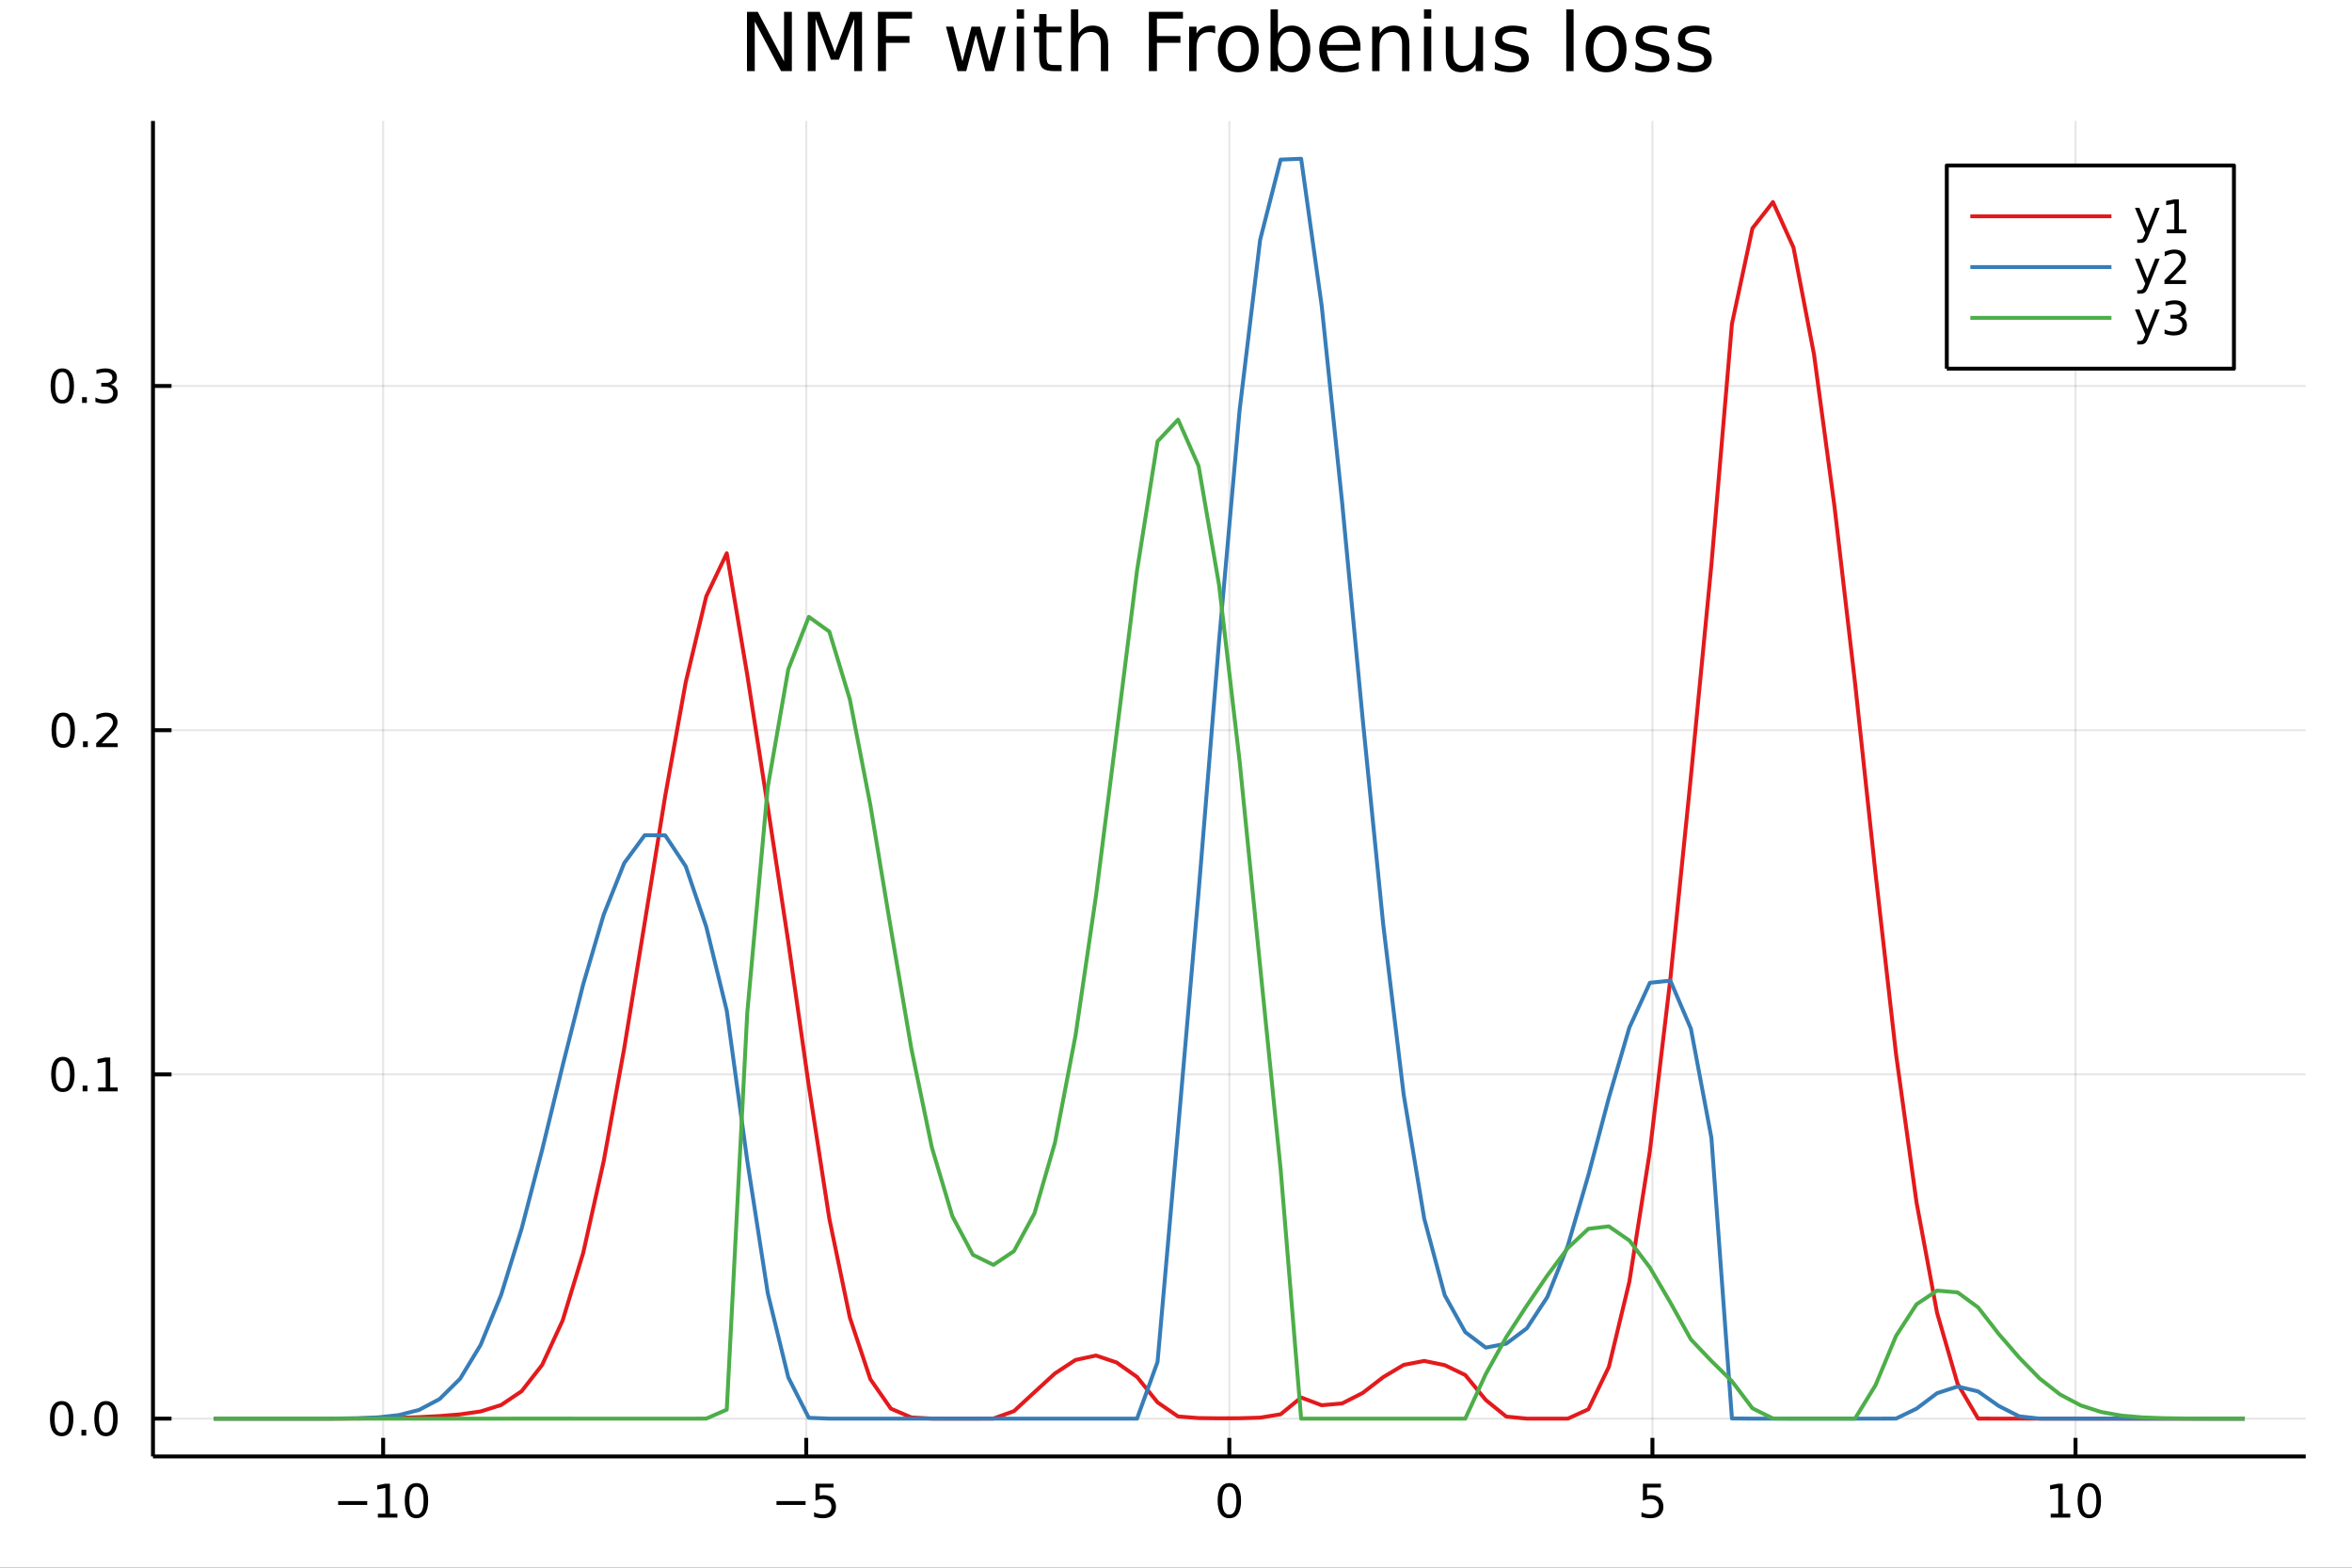 <?xml version="1.0" encoding="utf-8"?>
<svg xmlns="http://www.w3.org/2000/svg" xmlns:xlink="http://www.w3.org/1999/xlink" width="600" height="400" viewBox="0 0 2400 1600">
<rect x="0" y="0" width="2400" height="1600" fill="#333333" stroke="none"/>
<defs>
  <clipPath id="clip210">
    <rect x="0" y="0" width="2400" height="1600"/>
  </clipPath>
</defs>
<path clip-path="url(#clip210)" d="
M0 1600 L2400 1600 L2400 0 L0 0  Z
  " fill="#ffffff" fill-rule="evenodd" fill-opacity="1"/>
<defs>
  <clipPath id="clip211">
    <rect x="480" y="0" width="1681" height="1600"/>
  </clipPath>
</defs>
<path clip-path="url(#clip210)" d="
M156.112 1486.45 L2352.76 1486.45 L2352.76 123.472 L156.112 123.472  Z
  " fill="#ffffff" fill-rule="evenodd" fill-opacity="1"/>
<defs>
  <clipPath id="clip212">
    <rect x="156" y="123" width="2198" height="1364"/>
  </clipPath>
</defs>
<polyline clip-path="url(#clip212)" style="stroke:#000000; stroke-linecap:butt; stroke-linejoin:round; stroke-width:2; stroke-opacity:0.1; fill:none" points="
  390.973,1486.45 390.973,123.472 
  "/>
<polyline clip-path="url(#clip212)" style="stroke:#000000; stroke-linecap:butt; stroke-linejoin:round; stroke-width:2; stroke-opacity:0.1; fill:none" points="
  822.704,1486.45 822.704,123.472 
  "/>
<polyline clip-path="url(#clip212)" style="stroke:#000000; stroke-linecap:butt; stroke-linejoin:round; stroke-width:2; stroke-opacity:0.1; fill:none" points="
  1254.43,1486.45 1254.43,123.472 
  "/>
<polyline clip-path="url(#clip212)" style="stroke:#000000; stroke-linecap:butt; stroke-linejoin:round; stroke-width:2; stroke-opacity:0.1; fill:none" points="
  1686.16,1486.45 1686.16,123.472 
  "/>
<polyline clip-path="url(#clip212)" style="stroke:#000000; stroke-linecap:butt; stroke-linejoin:round; stroke-width:2; stroke-opacity:0.1; fill:none" points="
  2117.89,1486.45 2117.89,123.472 
  "/>
<polyline clip-path="url(#clip210)" style="stroke:#000000; stroke-linecap:butt; stroke-linejoin:round; stroke-width:4; stroke-opacity:1; fill:none" points="
  156.112,1486.45 2352.76,1486.45 
  "/>
<polyline clip-path="url(#clip210)" style="stroke:#000000; stroke-linecap:butt; stroke-linejoin:round; stroke-width:4; stroke-opacity:1; fill:none" points="
  390.973,1486.45 390.973,1467.55 
  "/>
<polyline clip-path="url(#clip210)" style="stroke:#000000; stroke-linecap:butt; stroke-linejoin:round; stroke-width:4; stroke-opacity:1; fill:none" points="
  822.704,1486.45 822.704,1467.55 
  "/>
<polyline clip-path="url(#clip210)" style="stroke:#000000; stroke-linecap:butt; stroke-linejoin:round; stroke-width:4; stroke-opacity:1; fill:none" points="
  1254.43,1486.45 1254.43,1467.55 
  "/>
<polyline clip-path="url(#clip210)" style="stroke:#000000; stroke-linecap:butt; stroke-linejoin:round; stroke-width:4; stroke-opacity:1; fill:none" points="
  1686.16,1486.45 1686.16,1467.55 
  "/>
<polyline clip-path="url(#clip210)" style="stroke:#000000; stroke-linecap:butt; stroke-linejoin:round; stroke-width:4; stroke-opacity:1; fill:none" points="
  2117.89,1486.45 2117.89,1467.55 
  "/>
<path clip-path="url(#clip210)" d="M345.036 1532.02 L374.712 1532.02 L374.712 1535.95 L345.036 1535.95 L345.036 1532.02 Z" fill="#000000" fill-rule="evenodd" fill-opacity="1" /><path clip-path="url(#clip210)" d="M385.615 1544.91 L393.253 1544.91 L393.253 1518.55 L384.943 1520.21 L384.943 1515.95 L393.207 1514.29 L397.883 1514.29 L397.883 1544.91 L405.522 1544.91 L405.522 1548.85 L385.615 1548.85 L385.615 1544.91 Z" fill="#000000" fill-rule="evenodd" fill-opacity="1" /><path clip-path="url(#clip210)" d="M424.966 1517.37 Q421.355 1517.37 419.526 1520.93 Q417.721 1524.47 417.721 1531.6 Q417.721 1538.71 419.526 1542.27 Q421.355 1545.82 424.966 1545.82 Q428.601 1545.82 430.406 1542.27 Q432.235 1538.71 432.235 1531.6 Q432.235 1524.47 430.406 1520.93 Q428.601 1517.37 424.966 1517.37 M424.966 1513.66 Q430.776 1513.66 433.832 1518.27 Q436.911 1522.85 436.911 1531.6 Q436.911 1540.33 433.832 1544.94 Q430.776 1549.52 424.966 1549.52 Q419.156 1549.52 416.077 1544.94 Q413.022 1540.33 413.022 1531.6 Q413.022 1522.85 416.077 1518.27 Q419.156 1513.66 424.966 1513.66 Z" fill="#000000" fill-rule="evenodd" fill-opacity="1" /><path clip-path="url(#clip210)" d="M792.345 1532.02 L822.021 1532.02 L822.021 1535.95 L792.345 1535.95 L792.345 1532.02 Z" fill="#000000" fill-rule="evenodd" fill-opacity="1" /><path clip-path="url(#clip210)" d="M832.16 1514.29 L850.516 1514.29 L850.516 1518.22 L836.442 1518.22 L836.442 1526.7 Q837.461 1526.35 838.479 1526.19 Q839.498 1526 840.516 1526 Q846.303 1526 849.683 1529.17 Q853.062 1532.34 853.062 1537.76 Q853.062 1543.34 849.59 1546.44 Q846.118 1549.52 839.799 1549.52 Q837.623 1549.52 835.354 1549.15 Q833.109 1548.78 830.701 1548.04 L830.701 1543.34 Q832.785 1544.47 835.007 1545.03 Q837.229 1545.58 839.706 1545.58 Q843.711 1545.58 846.048 1543.48 Q848.386 1541.37 848.386 1537.76 Q848.386 1534.15 846.048 1532.04 Q843.711 1529.94 839.706 1529.94 Q837.831 1529.94 835.956 1530.35 Q834.104 1530.77 832.16 1531.65 L832.16 1514.29 Z" fill="#000000" fill-rule="evenodd" fill-opacity="1" /><path clip-path="url(#clip210)" d="M1254.43 1517.37 Q1250.82 1517.37 1248.99 1520.93 Q1247.19 1524.47 1247.19 1531.6 Q1247.19 1538.71 1248.99 1542.27 Q1250.82 1545.82 1254.43 1545.82 Q1258.07 1545.82 1259.87 1542.27 Q1261.7 1538.71 1261.7 1531.6 Q1261.7 1524.47 1259.87 1520.93 Q1258.07 1517.37 1254.43 1517.37 M1254.43 1513.66 Q1260.24 1513.66 1263.3 1518.27 Q1266.38 1522.85 1266.38 1531.6 Q1266.38 1540.33 1263.3 1544.94 Q1260.24 1549.52 1254.43 1549.52 Q1248.62 1549.52 1245.55 1544.94 Q1242.49 1540.33 1242.49 1531.6 Q1242.49 1522.85 1245.55 1518.27 Q1248.62 1513.66 1254.43 1513.66 Z" fill="#000000" fill-rule="evenodd" fill-opacity="1" /><path clip-path="url(#clip210)" d="M1676.44 1514.29 L1694.8 1514.29 L1694.8 1518.22 L1680.72 1518.22 L1680.72 1526.7 Q1681.74 1526.35 1682.76 1526.19 Q1683.78 1526 1684.8 1526 Q1690.59 1526 1693.97 1529.17 Q1697.34 1532.34 1697.34 1537.76 Q1697.34 1543.34 1693.87 1546.44 Q1690.4 1549.52 1684.08 1549.52 Q1681.91 1549.52 1679.64 1549.15 Q1677.39 1548.78 1674.98 1548.04 L1674.98 1543.34 Q1677.07 1544.47 1679.29 1545.03 Q1681.51 1545.58 1683.99 1545.58 Q1687.99 1545.58 1690.33 1543.48 Q1692.67 1541.37 1692.67 1537.76 Q1692.67 1534.15 1690.33 1532.04 Q1687.99 1529.94 1683.99 1529.94 Q1682.11 1529.94 1680.24 1530.35 Q1678.39 1530.77 1676.44 1531.65 L1676.44 1514.29 Z" fill="#000000" fill-rule="evenodd" fill-opacity="1" /><path clip-path="url(#clip210)" d="M2092.58 1544.91 L2100.22 1544.91 L2100.22 1518.55 L2091.91 1520.21 L2091.91 1515.95 L2100.17 1514.29 L2104.85 1514.29 L2104.85 1544.91 L2112.49 1544.91 L2112.49 1548.85 L2092.58 1548.85 L2092.58 1544.91 Z" fill="#000000" fill-rule="evenodd" fill-opacity="1" /><path clip-path="url(#clip210)" d="M2131.93 1517.37 Q2128.32 1517.37 2126.49 1520.93 Q2124.69 1524.47 2124.69 1531.6 Q2124.69 1538.71 2126.49 1542.27 Q2128.32 1545.82 2131.93 1545.82 Q2135.57 1545.82 2137.37 1542.27 Q2139.2 1538.71 2139.2 1531.6 Q2139.2 1524.47 2137.37 1520.93 Q2135.57 1517.37 2131.93 1517.37 M2131.93 1513.66 Q2137.74 1513.66 2140.8 1518.27 Q2143.88 1522.85 2143.88 1531.6 Q2143.88 1540.33 2140.8 1544.94 Q2137.74 1549.52 2131.93 1549.52 Q2126.12 1549.52 2123.05 1544.94 Q2119.99 1540.33 2119.99 1531.6 Q2119.99 1522.85 2123.05 1518.27 Q2126.12 1513.66 2131.93 1513.66 Z" fill="#000000" fill-rule="evenodd" fill-opacity="1" /><polyline clip-path="url(#clip212)" style="stroke:#000000; stroke-linecap:butt; stroke-linejoin:round; stroke-width:2; stroke-opacity:0.1; fill:none" points="
  156.112,1447.87 2352.76,1447.87 
  "/>
<polyline clip-path="url(#clip212)" style="stroke:#000000; stroke-linecap:butt; stroke-linejoin:round; stroke-width:2; stroke-opacity:0.1; fill:none" points="
  156.112,1096.55 2352.76,1096.55 
  "/>
<polyline clip-path="url(#clip212)" style="stroke:#000000; stroke-linecap:butt; stroke-linejoin:round; stroke-width:2; stroke-opacity:0.1; fill:none" points="
  156.112,745.237 2352.76,745.237 
  "/>
<polyline clip-path="url(#clip212)" style="stroke:#000000; stroke-linecap:butt; stroke-linejoin:round; stroke-width:2; stroke-opacity:0.1; fill:none" points="
  156.112,393.918 2352.76,393.918 
  "/>
<polyline clip-path="url(#clip210)" style="stroke:#000000; stroke-linecap:butt; stroke-linejoin:round; stroke-width:4; stroke-opacity:1; fill:none" points="
  156.112,1486.45 156.112,123.472 
  "/>
<polyline clip-path="url(#clip210)" style="stroke:#000000; stroke-linecap:butt; stroke-linejoin:round; stroke-width:4; stroke-opacity:1; fill:none" points="
  156.112,1447.87 175.01,1447.87 
  "/>
<polyline clip-path="url(#clip210)" style="stroke:#000000; stroke-linecap:butt; stroke-linejoin:round; stroke-width:4; stroke-opacity:1; fill:none" points="
  156.112,1096.55 175.01,1096.55 
  "/>
<polyline clip-path="url(#clip210)" style="stroke:#000000; stroke-linecap:butt; stroke-linejoin:round; stroke-width:4; stroke-opacity:1; fill:none" points="
  156.112,745.237 175.01,745.237 
  "/>
<polyline clip-path="url(#clip210)" style="stroke:#000000; stroke-linecap:butt; stroke-linejoin:round; stroke-width:4; stroke-opacity:1; fill:none" points="
  156.112,393.918 175.01,393.918 
  "/>
<path clip-path="url(#clip210)" d="M62.937 1433.67 Q59.325 1433.67 57.497 1437.24 Q55.691 1440.78 55.691 1447.91 Q55.691 1455.01 57.497 1458.58 Q59.325 1462.12 62.937 1462.12 Q66.571 1462.12 68.376 1458.58 Q70.205 1455.01 70.205 1447.91 Q70.205 1440.78 68.376 1437.24 Q66.571 1433.67 62.937 1433.67 M62.937 1429.97 Q68.747 1429.97 71.802 1434.57 Q74.881 1439.16 74.881 1447.91 Q74.881 1456.63 71.802 1461.24 Q68.747 1465.82 62.937 1465.82 Q57.126 1465.82 54.048 1461.24 Q50.992 1456.63 50.992 1447.91 Q50.992 1439.16 54.048 1434.57 Q57.126 1429.97 62.937 1429.97 Z" fill="#000000" fill-rule="evenodd" fill-opacity="1" /><path clip-path="url(#clip210)" d="M83.098 1459.27 L87.983 1459.27 L87.983 1465.15 L83.098 1465.15 L83.098 1459.27 Z" fill="#000000" fill-rule="evenodd" fill-opacity="1" /><path clip-path="url(#clip210)" d="M108.168 1433.67 Q104.557 1433.67 102.728 1437.24 Q100.922 1440.78 100.922 1447.91 Q100.922 1455.01 102.728 1458.58 Q104.557 1462.12 108.168 1462.12 Q111.802 1462.12 113.608 1458.58 Q115.436 1455.01 115.436 1447.91 Q115.436 1440.78 113.608 1437.24 Q111.802 1433.67 108.168 1433.67 M108.168 1429.97 Q113.978 1429.97 117.033 1434.57 Q120.112 1439.16 120.112 1447.91 Q120.112 1456.63 117.033 1461.24 Q113.978 1465.82 108.168 1465.82 Q102.358 1465.82 99.279 1461.24 Q96.223 1456.63 96.223 1447.91 Q96.223 1439.16 99.279 1434.57 Q102.358 1429.97 108.168 1429.97 Z" fill="#000000" fill-rule="evenodd" fill-opacity="1" /><path clip-path="url(#clip210)" d="M64.163 1082.35 Q60.552 1082.35 58.724 1085.92 Q56.918 1089.46 56.918 1096.59 Q56.918 1103.7 58.724 1107.26 Q60.552 1110.8 64.163 1110.8 Q67.798 1110.8 69.603 1107.26 Q71.432 1103.7 71.432 1096.59 Q71.432 1089.46 69.603 1085.92 Q67.798 1082.35 64.163 1082.35 M64.163 1078.65 Q69.974 1078.65 73.029 1083.26 Q76.108 1087.84 76.108 1096.59 Q76.108 1105.32 73.029 1109.92 Q69.974 1114.51 64.163 1114.51 Q58.353 1114.51 55.275 1109.92 Q52.219 1105.32 52.219 1096.59 Q52.219 1087.84 55.275 1083.26 Q58.353 1078.65 64.163 1078.65 Z" fill="#000000" fill-rule="evenodd" fill-opacity="1" /><path clip-path="url(#clip210)" d="M84.325 1107.96 L89.21 1107.96 L89.21 1113.83 L84.325 1113.83 L84.325 1107.96 Z" fill="#000000" fill-rule="evenodd" fill-opacity="1" /><path clip-path="url(#clip210)" d="M100.205 1109.9 L107.844 1109.9 L107.844 1083.53 L99.534 1085.2 L99.534 1080.94 L107.797 1079.27 L112.473 1079.27 L112.473 1109.9 L120.112 1109.9 L120.112 1113.83 L100.205 1113.83 L100.205 1109.9 Z" fill="#000000" fill-rule="evenodd" fill-opacity="1" /><path clip-path="url(#clip210)" d="M64.534 731.035 Q60.923 731.035 59.094 734.6 Q57.288 738.142 57.288 745.271 Q57.288 752.378 59.094 755.943 Q60.923 759.484 64.534 759.484 Q68.168 759.484 69.974 755.943 Q71.802 752.378 71.802 745.271 Q71.802 738.142 69.974 734.6 Q68.168 731.035 64.534 731.035 M64.534 727.332 Q70.344 727.332 73.399 731.938 Q76.478 736.521 76.478 745.271 Q76.478 753.998 73.399 758.605 Q70.344 763.188 64.534 763.188 Q58.724 763.188 55.645 758.605 Q52.589 753.998 52.589 745.271 Q52.589 736.521 55.645 731.938 Q58.724 727.332 64.534 727.332 Z" fill="#000000" fill-rule="evenodd" fill-opacity="1" /><path clip-path="url(#clip210)" d="M84.696 756.637 L89.58 756.637 L89.58 762.517 L84.696 762.517 L84.696 756.637 Z" fill="#000000" fill-rule="evenodd" fill-opacity="1" /><path clip-path="url(#clip210)" d="M103.793 758.581 L120.112 758.581 L120.112 762.517 L98.168 762.517 L98.168 758.581 Q100.83 755.827 105.413 751.197 Q110.02 746.544 111.2 745.202 Q113.445 742.679 114.325 740.943 Q115.228 739.183 115.228 737.494 Q115.228 734.739 113.283 733.003 Q111.362 731.267 108.26 731.267 Q106.061 731.267 103.608 732.031 Q101.177 732.795 98.399 734.345 L98.399 729.623 Q101.223 728.489 103.677 727.91 Q106.131 727.332 108.168 727.332 Q113.538 727.332 116.733 730.017 Q119.927 732.702 119.927 737.193 Q119.927 739.322 119.117 741.244 Q118.33 743.142 116.223 745.734 Q115.645 746.406 112.543 749.623 Q109.441 752.818 103.793 758.581 Z" fill="#000000" fill-rule="evenodd" fill-opacity="1" /><path clip-path="url(#clip210)" d="M63.585 379.717 Q59.974 379.717 58.145 383.282 Q56.339 386.823 56.339 393.953 Q56.339 401.059 58.145 404.624 Q59.974 408.166 63.585 408.166 Q67.219 408.166 69.024 404.624 Q70.853 401.059 70.853 393.953 Q70.853 386.823 69.024 383.282 Q67.219 379.717 63.585 379.717 M63.585 376.013 Q69.395 376.013 72.45 380.62 Q75.529 385.203 75.529 393.953 Q75.529 402.68 72.45 407.286 Q69.395 411.87 63.585 411.87 Q57.775 411.87 54.696 407.286 Q51.64 402.68 51.64 393.953 Q51.64 385.203 54.696 380.62 Q57.775 376.013 63.585 376.013 Z" fill="#000000" fill-rule="evenodd" fill-opacity="1" /><path clip-path="url(#clip210)" d="M83.747 405.319 L88.631 405.319 L88.631 411.198 L83.747 411.198 L83.747 405.319 Z" fill="#000000" fill-rule="evenodd" fill-opacity="1" /><path clip-path="url(#clip210)" d="M112.983 392.564 Q116.339 393.282 118.214 395.55 Q120.112 397.819 120.112 401.152 Q120.112 406.268 116.594 409.069 Q113.075 411.87 106.594 411.87 Q104.418 411.87 102.103 411.43 Q99.811 411.013 97.358 410.157 L97.358 405.643 Q99.302 406.777 101.617 407.356 Q103.932 407.934 106.455 407.934 Q110.853 407.934 113.145 406.198 Q115.459 404.462 115.459 401.152 Q115.459 398.097 113.307 396.384 Q111.177 394.647 107.358 394.647 L103.33 394.647 L103.33 390.805 L107.543 390.805 Q110.992 390.805 112.82 389.439 Q114.649 388.05 114.649 385.458 Q114.649 382.796 112.751 381.384 Q110.876 379.948 107.358 379.948 Q105.436 379.948 103.237 380.365 Q101.038 380.782 98.399 381.661 L98.399 377.495 Q101.061 376.754 103.376 376.384 Q105.714 376.013 107.774 376.013 Q113.098 376.013 116.2 378.444 Q119.302 380.851 119.302 384.972 Q119.302 387.842 117.658 389.833 Q116.015 391.8 112.983 392.564 Z" fill="#000000" fill-rule="evenodd" fill-opacity="1" /><path clip-path="url(#clip210)" d="M762.229 12.096 L773.247 12.096 L800.064 62.692 L800.064 12.096 L808.004 12.096 L808.004 72.576 L796.986 72.576 L770.169 21.98 L770.169 72.576 L762.229 72.576 L762.229 12.096 Z" fill="#000000" fill-rule="evenodd" fill-opacity="1" /><path clip-path="url(#clip210)" d="M824.289 12.096 L836.482 12.096 L851.916 53.253 L867.431 12.096 L879.624 12.096 L879.624 72.576 L871.644 72.576 L871.644 19.469 L856.048 60.95 L847.825 60.95 L832.229 19.469 L832.229 72.576 L824.289 72.576 L824.289 12.096 Z" fill="#000000" fill-rule="evenodd" fill-opacity="1" /><path clip-path="url(#clip210)" d="M895.868 12.096 L930.625 12.096 L930.625 18.983 L904.051 18.983 L904.051 36.806 L928.032 36.806 L928.032 43.693 L904.051 43.693 L904.051 72.576 L895.868 72.576 L895.868 12.096 Z" fill="#000000" fill-rule="evenodd" fill-opacity="1" /><path clip-path="url(#clip210)" d="M965.301 27.206 L972.754 27.206 L982.071 62.611 L991.348 27.206 L1000.14 27.206 L1009.46 62.611 L1018.73 27.206 L1026.19 27.206 L1014.32 72.576 L1005.53 72.576 L995.764 35.389 L985.96 72.576 L977.17 72.576 L965.301 27.206 Z" fill="#000000" fill-rule="evenodd" fill-opacity="1" /><path clip-path="url(#clip210)" d="M1037.49 27.206 L1044.94 27.206 L1044.94 72.576 L1037.49 72.576 L1037.49 27.206 M1037.49 9.544 L1044.94 9.544 L1044.94 18.983 L1037.49 18.983 L1037.49 9.544 Z" fill="#000000" fill-rule="evenodd" fill-opacity="1" /><path clip-path="url(#clip210)" d="M1067.91 14.324 L1067.91 27.206 L1083.26 27.206 L1083.26 32.999 L1067.91 32.999 L1067.91 57.628 Q1067.91 63.178 1069.41 64.758 Q1070.95 66.338 1075.61 66.338 L1083.26 66.338 L1083.26 72.576 L1075.61 72.576 Q1066.98 72.576 1063.7 69.376 Q1060.42 66.135 1060.42 57.628 L1060.42 32.999 L1054.95 32.999 L1054.95 27.206 L1060.42 27.206 L1060.42 14.324 L1067.91 14.324 Z" fill="#000000" fill-rule="evenodd" fill-opacity="1" /><path clip-path="url(#clip210)" d="M1130.78 45.192 L1130.78 72.576 L1123.33 72.576 L1123.33 45.435 Q1123.33 38.994 1120.81 35.794 Q1118.3 32.594 1113.28 32.594 Q1107.24 32.594 1103.76 36.442 Q1100.28 40.29 1100.28 46.934 L1100.28 72.576 L1092.78 72.576 L1092.78 9.544 L1100.28 9.544 L1100.28 34.254 Q1102.95 30.163 1106.56 28.138 Q1110.2 26.112 1114.94 26.112 Q1122.76 26.112 1126.77 30.973 Q1130.78 35.794 1130.78 45.192 Z" fill="#000000" fill-rule="evenodd" fill-opacity="1" /><path clip-path="url(#clip210)" d="M1172.34 12.096 L1207.1 12.096 L1207.1 18.983 L1180.53 18.983 L1180.53 36.806 L1204.51 36.806 L1204.51 43.693 L1180.53 43.693 L1180.53 72.576 L1172.34 72.576 L1172.34 12.096 Z" fill="#000000" fill-rule="evenodd" fill-opacity="1" /><path clip-path="url(#clip210)" d="M1239.99 34.173 Q1238.74 33.444 1237.24 33.12 Q1235.78 32.756 1234 32.756 Q1227.68 32.756 1224.28 36.888 Q1220.91 40.979 1220.91 48.676 L1220.91 72.576 L1213.42 72.576 L1213.42 27.206 L1220.91 27.206 L1220.91 34.254 Q1223.26 30.122 1227.03 28.138 Q1230.8 26.112 1236.18 26.112 Q1236.95 26.112 1237.89 26.234 Q1238.82 26.315 1239.95 26.517 L1239.99 34.173 Z" fill="#000000" fill-rule="evenodd" fill-opacity="1" /><path clip-path="url(#clip210)" d="M1263.57 32.431 Q1257.57 32.431 1254.09 37.131 Q1250.61 41.789 1250.61 49.931 Q1250.61 58.074 1254.05 62.773 Q1257.53 67.431 1263.57 67.431 Q1269.52 67.431 1273.01 62.732 Q1276.49 58.033 1276.49 49.931 Q1276.49 41.87 1273.01 37.171 Q1269.52 32.431 1263.57 32.431 M1263.57 26.112 Q1273.29 26.112 1278.84 32.431 Q1284.39 38.751 1284.39 49.931 Q1284.39 61.071 1278.84 67.431 Q1273.29 73.751 1263.57 73.751 Q1253.81 73.751 1248.26 67.431 Q1242.75 61.071 1242.75 49.931 Q1242.75 38.751 1248.26 32.431 Q1253.81 26.112 1263.57 26.112 Z" fill="#000000" fill-rule="evenodd" fill-opacity="1" /><path clip-path="url(#clip210)" d="M1329.31 49.931 Q1329.31 41.708 1325.91 37.05 Q1322.55 32.35 1316.64 32.35 Q1310.72 32.35 1307.32 37.05 Q1303.96 41.708 1303.96 49.931 Q1303.96 58.155 1307.32 62.854 Q1310.72 67.512 1316.64 67.512 Q1322.55 67.512 1325.91 62.854 Q1329.31 58.155 1329.31 49.931 M1303.96 34.092 Q1306.31 30.041 1309.87 28.097 Q1313.48 26.112 1318.46 26.112 Q1326.72 26.112 1331.87 32.675 Q1337.05 39.237 1337.05 49.931 Q1337.05 60.626 1331.87 67.188 Q1326.72 73.751 1318.46 73.751 Q1313.48 73.751 1309.87 71.806 Q1306.31 69.821 1303.96 65.77 L1303.96 72.576 L1296.46 72.576 L1296.46 9.544 L1303.96 9.544 L1303.96 34.092 Z" fill="#000000" fill-rule="evenodd" fill-opacity="1" /><path clip-path="url(#clip210)" d="M1388.22 48.028 L1388.22 51.673 L1353.94 51.673 Q1354.43 59.37 1358.56 63.421 Q1362.73 67.431 1370.15 67.431 Q1374.44 67.431 1378.45 66.378 Q1382.5 65.325 1386.47 63.218 L1386.47 70.267 Q1382.46 71.968 1378.25 72.86 Q1374.04 73.751 1369.7 73.751 Q1358.85 73.751 1352.49 67.431 Q1346.17 61.112 1346.17 50.337 Q1346.17 39.197 1352.16 32.675 Q1358.2 26.112 1368.41 26.112 Q1377.56 26.112 1382.87 32.026 Q1388.22 37.9 1388.22 48.028 M1380.76 45.84 Q1380.68 39.723 1377.32 36.077 Q1374 32.431 1368.49 32.431 Q1362.25 32.431 1358.48 35.956 Q1354.75 39.48 1354.19 45.88 L1380.76 45.84 Z" fill="#000000" fill-rule="evenodd" fill-opacity="1" /><path clip-path="url(#clip210)" d="M1438.16 45.192 L1438.16 72.576 L1430.71 72.576 L1430.71 45.435 Q1430.71 38.994 1428.2 35.794 Q1425.69 32.594 1420.66 32.594 Q1414.63 32.594 1411.14 36.442 Q1407.66 40.29 1407.66 46.934 L1407.66 72.576 L1400.17 72.576 L1400.17 27.206 L1407.66 27.206 L1407.66 34.254 Q1410.33 30.163 1413.94 28.138 Q1417.58 26.112 1422.32 26.112 Q1430.14 26.112 1434.15 30.973 Q1438.16 35.794 1438.16 45.192 Z" fill="#000000" fill-rule="evenodd" fill-opacity="1" /><path clip-path="url(#clip210)" d="M1453.03 27.206 L1460.48 27.206 L1460.48 72.576 L1453.03 72.576 L1453.03 27.206 M1453.03 9.544 L1460.48 9.544 L1460.48 18.983 L1453.03 18.983 L1453.03 9.544 Z" fill="#000000" fill-rule="evenodd" fill-opacity="1" /><path clip-path="url(#clip210)" d="M1475.31 54.671 L1475.31 27.206 L1482.76 27.206 L1482.76 54.387 Q1482.76 60.828 1485.27 64.069 Q1487.79 67.269 1492.81 67.269 Q1498.85 67.269 1502.33 63.421 Q1505.85 59.573 1505.85 52.929 L1505.85 27.206 L1513.31 27.206 L1513.31 72.576 L1505.85 72.576 L1505.85 65.608 Q1503.14 69.74 1499.53 71.766 Q1495.97 73.751 1491.23 73.751 Q1483.41 73.751 1479.36 68.89 Q1475.31 64.029 1475.31 54.671 M1494.07 26.112 L1494.07 26.112 Z" fill="#000000" fill-rule="evenodd" fill-opacity="1" /><path clip-path="url(#clip210)" d="M1557.58 28.543 L1557.58 35.591 Q1554.42 33.971 1551.02 33.161 Q1547.62 32.35 1543.97 32.35 Q1538.42 32.35 1535.63 34.052 Q1532.87 35.753 1532.87 39.156 Q1532.87 41.749 1534.86 43.248 Q1536.84 44.706 1542.84 46.043 L1545.39 46.61 Q1553.33 48.311 1556.65 51.43 Q1560.01 54.509 1560.01 60.059 Q1560.01 66.378 1554.99 70.064 Q1550.01 73.751 1541.26 73.751 Q1537.61 73.751 1533.64 73.022 Q1529.71 72.333 1525.34 70.915 L1525.34 63.218 Q1529.47 65.365 1533.48 66.459 Q1537.49 67.512 1541.42 67.512 Q1546.69 67.512 1549.52 65.73 Q1552.36 63.907 1552.36 60.626 Q1552.36 57.588 1550.29 55.967 Q1548.27 54.347 1541.34 52.848 L1538.75 52.24 Q1531.82 50.782 1528.74 47.785 Q1525.66 44.746 1525.66 39.48 Q1525.66 33.08 1530.2 29.596 Q1534.74 26.112 1543.08 26.112 Q1547.21 26.112 1550.86 26.72 Q1554.5 27.327 1557.58 28.543 Z" fill="#000000" fill-rule="evenodd" fill-opacity="1" /><path clip-path="url(#clip210)" d="M1598.25 9.544 L1605.71 9.544 L1605.71 72.576 L1598.25 72.576 L1598.25 9.544 Z" fill="#000000" fill-rule="evenodd" fill-opacity="1" /><path clip-path="url(#clip210)" d="M1638.89 32.431 Q1632.89 32.431 1629.41 37.131 Q1625.92 41.789 1625.92 49.931 Q1625.92 58.074 1629.37 62.773 Q1632.85 67.431 1638.89 67.431 Q1644.84 67.431 1648.32 62.732 Q1651.81 58.033 1651.81 49.931 Q1651.81 41.87 1648.32 37.171 Q1644.84 32.431 1638.89 32.431 M1638.89 26.112 Q1648.61 26.112 1654.16 32.431 Q1659.71 38.751 1659.71 49.931 Q1659.71 61.071 1654.16 67.431 Q1648.61 73.751 1638.89 73.751 Q1629.12 73.751 1623.57 67.431 Q1618.06 61.071 1618.06 49.931 Q1618.06 38.751 1623.57 32.431 Q1629.12 26.112 1638.89 26.112 Z" fill="#000000" fill-rule="evenodd" fill-opacity="1" /><path clip-path="url(#clip210)" d="M1700.99 28.543 L1700.99 35.591 Q1697.83 33.971 1694.42 33.161 Q1691.02 32.35 1687.37 32.35 Q1681.82 32.35 1679.03 34.052 Q1676.27 35.753 1676.27 39.156 Q1676.27 41.749 1678.26 43.248 Q1680.24 44.706 1686.24 46.043 L1688.79 46.61 Q1696.73 48.311 1700.05 51.43 Q1703.42 54.509 1703.42 60.059 Q1703.42 66.378 1698.39 70.064 Q1693.41 73.751 1684.66 73.751 Q1681.01 73.751 1677.04 73.022 Q1673.12 72.333 1668.74 70.915 L1668.74 63.218 Q1672.87 65.365 1676.88 66.459 Q1680.89 67.512 1684.82 67.512 Q1690.09 67.512 1692.92 65.73 Q1695.76 63.907 1695.76 60.626 Q1695.76 57.588 1693.69 55.967 Q1691.67 54.347 1684.74 52.848 L1682.15 52.24 Q1675.22 50.782 1672.14 47.785 Q1669.06 44.746 1669.06 39.48 Q1669.06 33.08 1673.6 29.596 Q1678.14 26.112 1686.48 26.112 Q1690.62 26.112 1694.26 26.72 Q1697.91 27.327 1700.99 28.543 Z" fill="#000000" fill-rule="evenodd" fill-opacity="1" /><path clip-path="url(#clip210)" d="M1744.21 28.543 L1744.21 35.591 Q1741.05 33.971 1737.65 33.161 Q1734.24 32.35 1730.6 32.35 Q1725.05 32.35 1722.25 34.052 Q1719.5 35.753 1719.5 39.156 Q1719.5 41.749 1721.48 43.248 Q1723.47 44.706 1729.46 46.043 L1732.02 46.61 Q1739.96 48.311 1743.28 51.43 Q1746.64 54.509 1746.64 60.059 Q1746.64 66.378 1741.62 70.064 Q1736.63 73.751 1727.88 73.751 Q1724.24 73.751 1720.27 73.022 Q1716.34 72.333 1711.96 70.915 L1711.96 63.218 Q1716.1 65.365 1720.11 66.459 Q1724.12 67.512 1728.05 67.512 Q1733.31 67.512 1736.15 65.73 Q1738.98 63.907 1738.98 60.626 Q1738.98 57.588 1736.92 55.967 Q1734.89 54.347 1727.96 52.848 L1725.37 52.24 Q1718.44 50.782 1715.37 47.785 Q1712.29 44.746 1712.29 39.48 Q1712.29 33.08 1716.82 29.596 Q1721.36 26.112 1729.71 26.112 Q1733.84 26.112 1737.48 26.72 Q1741.13 27.327 1744.21 28.543 Z" fill="#000000" fill-rule="evenodd" fill-opacity="1" /><polyline clip-path="url(#clip212)" style="stroke:#e31a1c; stroke-linecap:butt; stroke-linejoin:round; stroke-width:4; stroke-opacity:1; fill:none" points="
  218.281,1447.87 239.214,1447.87 260.146,1447.87 281.078,1447.87 302.011,1447.87 322.943,1447.86 343.876,1447.82 364.808,1447.73 385.74,1447.52 406.673,1447.1 
  427.605,1446.37 448.537,1445.25 469.47,1443.54 490.402,1440.54 511.335,1434 532.267,1419.89 553.199,1393.07 574.132,1347.68 595.064,1278.9 615.996,1185.24 
  636.929,1070.06 657.861,941.681 678.794,812.281 699.726,696.297 720.658,608.66 741.591,564.695 762.523,688.829 783.456,823.466 804.388,961.428 825.32,1108.27 
  846.253,1243.81 867.185,1344.74 888.117,1407.62 909.05,1437.69 929.982,1446.67 950.915,1447.83 971.847,1447.87 992.779,1447.87 1013.71,1447.76 1034.64,1440.22 
  1055.58,1420.88 1076.51,1401.7 1097.44,1387.98 1118.37,1383.47 1139.31,1390.54 1160.24,1405.31 1181.17,1431.25 1202.1,1445.67 1223.04,1447.3 1243.97,1447.56 
  1264.9,1447.48 1285.83,1446.87 1306.76,1443.45 1327.7,1426.31 1348.63,1434.2 1369.56,1432.35 1390.49,1421.67 1411.43,1405.55 1432.36,1393.01 1453.29,1388.98 
  1474.22,1393.28 1495.16,1403.37 1516.09,1428.84 1537.02,1445.79 1557.95,1447.87 1578.89,1447.87 1599.82,1447.87 1620.75,1438.37 1641.68,1395.07 1662.62,1308.12 
  1683.55,1175.01 1704.48,998.811 1725.41,792.659 1746.34,576.277 1767.28,330.578 1788.21,233.017 1809.14,206.225 1830.07,252.579 1851.01,361.59 1871.94,517.011 
  1892.87,696.699 1913.8,891.589 1934.74,1075.98 1955.67,1227.41 1976.6,1339.89 1997.53,1412.26 2018.47,1447.83 2039.4,1447.87 2060.33,1447.87 2081.26,1447.87 
  2102.2,1447.87 2123.13,1447.87 2144.06,1447.87 2164.99,1447.87 2185.92,1447.87 2206.86,1447.87 2227.79,1447.87 2248.72,1447.87 2269.65,1447.87 2290.59,1447.87 
  
  "/>
<polyline clip-path="url(#clip212)" style="stroke:#377db8; stroke-linecap:butt; stroke-linejoin:round; stroke-width:4; stroke-opacity:1; fill:none" points="
  218.281,1447.87 239.214,1447.87 260.146,1447.87 281.078,1447.87 302.011,1447.87 322.943,1447.84 343.876,1447.75 364.808,1447.45 385.74,1446.59 406.673,1444.31 
  427.605,1439 448.537,1427.91 469.47,1407.19 490.402,1372.7 511.335,1321.6 532.267,1254.01 553.199,1173.62 574.132,1087.58 595.064,1004.75 615.996,933.574 
  636.929,880.943 657.861,852.421 678.794,852.594 699.726,884.17 720.658,945.816 741.591,1031.49 762.523,1184.71 783.456,1319.92 804.388,1405.8 825.32,1447.04 
  846.253,1447.87 867.185,1447.87 888.117,1447.87 909.05,1447.87 929.982,1447.87 950.915,1447.87 971.847,1447.87 992.779,1447.87 1013.71,1447.87 1034.64,1447.87 
  1055.58,1447.87 1076.51,1447.87 1097.44,1447.87 1118.37,1447.87 1139.31,1447.87 1160.24,1447.87 1181.17,1389.94 1202.1,1152.51 1223.04,910.84 1243.97,653.931 
  1264.9,418.666 1285.83,244.89 1306.76,162.892 1327.7,162.047 1348.63,311.874 1369.56,513.212 1390.49,733.774 1411.43,943.384 1432.36,1117.42 1453.29,1243.68 
  1474.22,1321.96 1495.16,1359.56 1516.09,1375.4 1537.02,1371.34 1557.95,1355.73 1578.89,1323.79 1599.82,1271.28 1620.75,1199.54 1641.68,1120.47 1662.62,1048.71 
  1683.55,1003.04 1704.48,1000.88 1725.41,1049.93 1746.34,1161.25 1767.28,1447.69 1788.21,1447.87 1809.14,1447.87 1830.07,1447.87 1851.01,1447.87 1871.94,1447.87 
  1892.87,1447.87 1913.8,1447.87 1934.74,1447.82 1955.67,1437.69 1976.6,1421.91 1997.53,1415.1 2018.47,1420.08 2039.4,1434.85 2060.33,1445.51 2081.26,1447.86 
  2102.2,1447.87 2123.13,1447.87 2144.06,1447.87 2164.99,1447.87 2185.92,1447.87 2206.86,1447.87 2227.79,1447.87 2248.72,1447.87 2269.65,1447.87 2290.59,1447.87 
  
  "/>
<polyline clip-path="url(#clip212)" style="stroke:#4dae49; stroke-linecap:butt; stroke-linejoin:round; stroke-width:4; stroke-opacity:1; fill:none" points="
  218.281,1447.87 239.214,1447.87 260.146,1447.87 281.078,1447.87 302.011,1447.87 322.943,1447.87 343.876,1447.87 364.808,1447.87 385.74,1447.87 406.673,1447.87 
  427.605,1447.87 448.537,1447.87 469.47,1447.87 490.402,1447.87 511.335,1447.86 532.267,1447.85 553.199,1447.84 574.132,1447.85 595.064,1447.86 615.996,1447.87 
  636.929,1447.87 657.861,1447.87 678.794,1447.87 699.726,1447.87 720.658,1447.84 741.591,1438.72 762.523,1033.63 783.456,803.258 804.388,683.055 825.32,629.572 
  846.253,644.614 867.185,713.73 888.117,821.618 909.05,947.773 929.982,1070.39 950.915,1171.25 971.847,1241.46 992.779,1280.66 1013.71,1290.98 1034.64,1276.93 
  1055.58,1238.39 1076.51,1166.18 1097.44,1057.02 1118.37,914.252 1139.31,749.098 1160.24,582.365 1181.17,450.476 1202.1,428.277 1223.04,475.557 1243.97,597.209 
  1264.9,776.83 1285.83,986.086 1306.76,1193.28 1327.7,1447.87 1348.63,1447.87 1369.56,1447.87 1390.49,1447.87 1411.43,1447.87 1432.36,1447.87 1453.29,1447.87 
  1474.22,1447.87 1495.16,1447.87 1516.09,1402.39 1537.02,1364.67 1557.95,1332.53 1578.89,1301.77 1599.82,1273.75 1620.75,1254.17 1641.68,1251.64 1662.62,1266.07 
  1683.55,1293.64 1704.48,1329.39 1725.41,1367.02 1746.34,1389.03 1767.28,1409.63 1788.21,1437.34 1809.14,1447.71 1830.07,1447.87 1851.01,1447.87 1871.94,1447.87 
  1892.87,1447.86 1913.8,1413.74 1934.74,1363.45 1955.67,1331.14 1976.6,1317.2 1997.53,1319.01 2018.47,1334.33 2039.4,1361.3 2060.33,1385.48 2081.26,1406.9 
  2102.2,1423.28 2123.13,1434.35 2144.06,1441.11 2164.99,1444.81 2185.92,1446.62 2206.86,1447.42 2227.79,1447.72 2248.72,1447.83 2269.65,1447.86 2290.59,1447.87 
  
  "/>
<path clip-path="url(#clip210)" d="
M1986.53 376.265 L2279.53 376.265 L2279.53 168.905 L1986.53 168.905  Z
  " fill="#ffffff" fill-rule="evenodd" fill-opacity="1"/>
<polyline clip-path="url(#clip210)" style="stroke:#000000; stroke-linecap:butt; stroke-linejoin:round; stroke-width:4; stroke-opacity:1; fill:none" points="
  1986.53,376.265 2279.53,376.265 2279.53,168.905 1986.53,168.905 1986.53,376.265 
  "/>
<polyline clip-path="url(#clip210)" style="stroke:#e31a1c; stroke-linecap:butt; stroke-linejoin:round; stroke-width:4; stroke-opacity:1; fill:none" points="
  2010.53,220.745 2154.53,220.745 
  "/>
<path clip-path="url(#clip210)" d="M2192.37 240.432 Q2190.56 245.062 2188.85 246.474 Q2187.14 247.886 2184.27 247.886 L2180.86 247.886 L2180.86 244.321 L2183.36 244.321 Q2185.12 244.321 2186.09 243.488 Q2187.07 242.654 2188.25 239.552 L2189.01 237.608 L2178.53 212.099 L2183.04 212.099 L2191.14 232.377 L2199.24 212.099 L2203.76 212.099 L2192.37 240.432 Z" fill="#000000" fill-rule="evenodd" fill-opacity="1" /><path clip-path="url(#clip210)" d="M2211.05 234.089 L2218.69 234.089 L2218.69 207.724 L2210.38 209.391 L2210.38 205.131 L2218.64 203.465 L2223.32 203.465 L2223.32 234.089 L2230.96 234.089 L2230.96 238.025 L2211.05 238.025 L2211.05 234.089 Z" fill="#000000" fill-rule="evenodd" fill-opacity="1" /><polyline clip-path="url(#clip210)" style="stroke:#377db8; stroke-linecap:butt; stroke-linejoin:round; stroke-width:4; stroke-opacity:1; fill:none" points="
  2010.53,272.585 2154.53,272.585 
  "/>
<path clip-path="url(#clip210)" d="M2192.37 292.272 Q2190.56 296.902 2188.85 298.314 Q2187.14 299.726 2184.27 299.726 L2180.86 299.726 L2180.86 296.161 L2183.36 296.161 Q2185.12 296.161 2186.09 295.328 Q2187.07 294.494 2188.25 291.392 L2189.01 289.448 L2178.53 263.939 L2183.04 263.939 L2191.14 284.217 L2199.24 263.939 L2203.76 263.939 L2192.37 292.272 Z" fill="#000000" fill-rule="evenodd" fill-opacity="1" /><path clip-path="url(#clip210)" d="M2214.27 285.929 L2230.59 285.929 L2230.59 289.865 L2208.64 289.865 L2208.64 285.929 Q2211.3 283.175 2215.89 278.545 Q2220.49 273.893 2221.67 272.55 Q2223.92 270.027 2224.8 268.291 Q2225.7 266.531 2225.7 264.842 Q2225.7 262.087 2223.76 260.351 Q2221.84 258.615 2218.73 258.615 Q2216.53 258.615 2214.08 259.379 Q2211.65 260.143 2208.87 261.694 L2208.87 256.971 Q2211.7 255.837 2214.15 255.258 Q2216.6 254.68 2218.64 254.68 Q2224.01 254.68 2227.21 257.365 Q2230.4 260.05 2230.4 264.541 Q2230.4 266.67 2229.59 268.592 Q2228.8 270.49 2226.7 273.082 Q2226.12 273.754 2223.02 276.971 Q2219.91 280.166 2214.27 285.929 Z" fill="#000000" fill-rule="evenodd" fill-opacity="1" /><polyline clip-path="url(#clip210)" style="stroke:#4dae49; stroke-linecap:butt; stroke-linejoin:round; stroke-width:4; stroke-opacity:1; fill:none" points="
  2010.53,324.425 2154.53,324.425 
  "/>
<path clip-path="url(#clip210)" d="M2192.37 344.112 Q2190.56 348.742 2188.85 350.154 Q2187.14 351.566 2184.27 351.566 L2180.86 351.566 L2180.86 348.001 L2183.36 348.001 Q2185.12 348.001 2186.09 347.168 Q2187.07 346.334 2188.25 343.232 L2189.01 341.288 L2178.53 315.779 L2183.04 315.779 L2191.14 336.057 L2199.24 315.779 L2203.76 315.779 L2192.37 344.112 Z" fill="#000000" fill-rule="evenodd" fill-opacity="1" /><path clip-path="url(#clip210)" d="M2224.4 323.07 Q2227.76 323.788 2229.64 326.057 Q2231.53 328.325 2231.53 331.658 Q2231.53 336.774 2228.02 339.575 Q2224.5 342.376 2218.02 342.376 Q2215.84 342.376 2213.53 341.936 Q2211.23 341.519 2208.78 340.663 L2208.78 336.149 Q2210.72 337.283 2213.04 337.862 Q2215.35 338.441 2217.88 338.441 Q2222.28 338.441 2224.57 336.705 Q2226.88 334.969 2226.88 331.658 Q2226.88 328.603 2224.73 326.89 Q2222.6 325.154 2218.78 325.154 L2214.75 325.154 L2214.75 321.311 L2218.97 321.311 Q2222.41 321.311 2224.24 319.946 Q2226.07 318.557 2226.07 315.964 Q2226.07 313.302 2224.17 311.89 Q2222.3 310.455 2218.78 310.455 Q2216.86 310.455 2214.66 310.871 Q2212.46 311.288 2209.82 312.168 L2209.82 308.001 Q2212.48 307.26 2214.8 306.89 Q2217.14 306.52 2219.2 306.52 Q2224.52 306.52 2227.62 308.95 Q2230.72 311.358 2230.72 315.478 Q2230.72 318.348 2229.08 320.339 Q2227.44 322.307 2224.4 323.07 Z" fill="#000000" fill-rule="evenodd" fill-opacity="1" /></svg>
